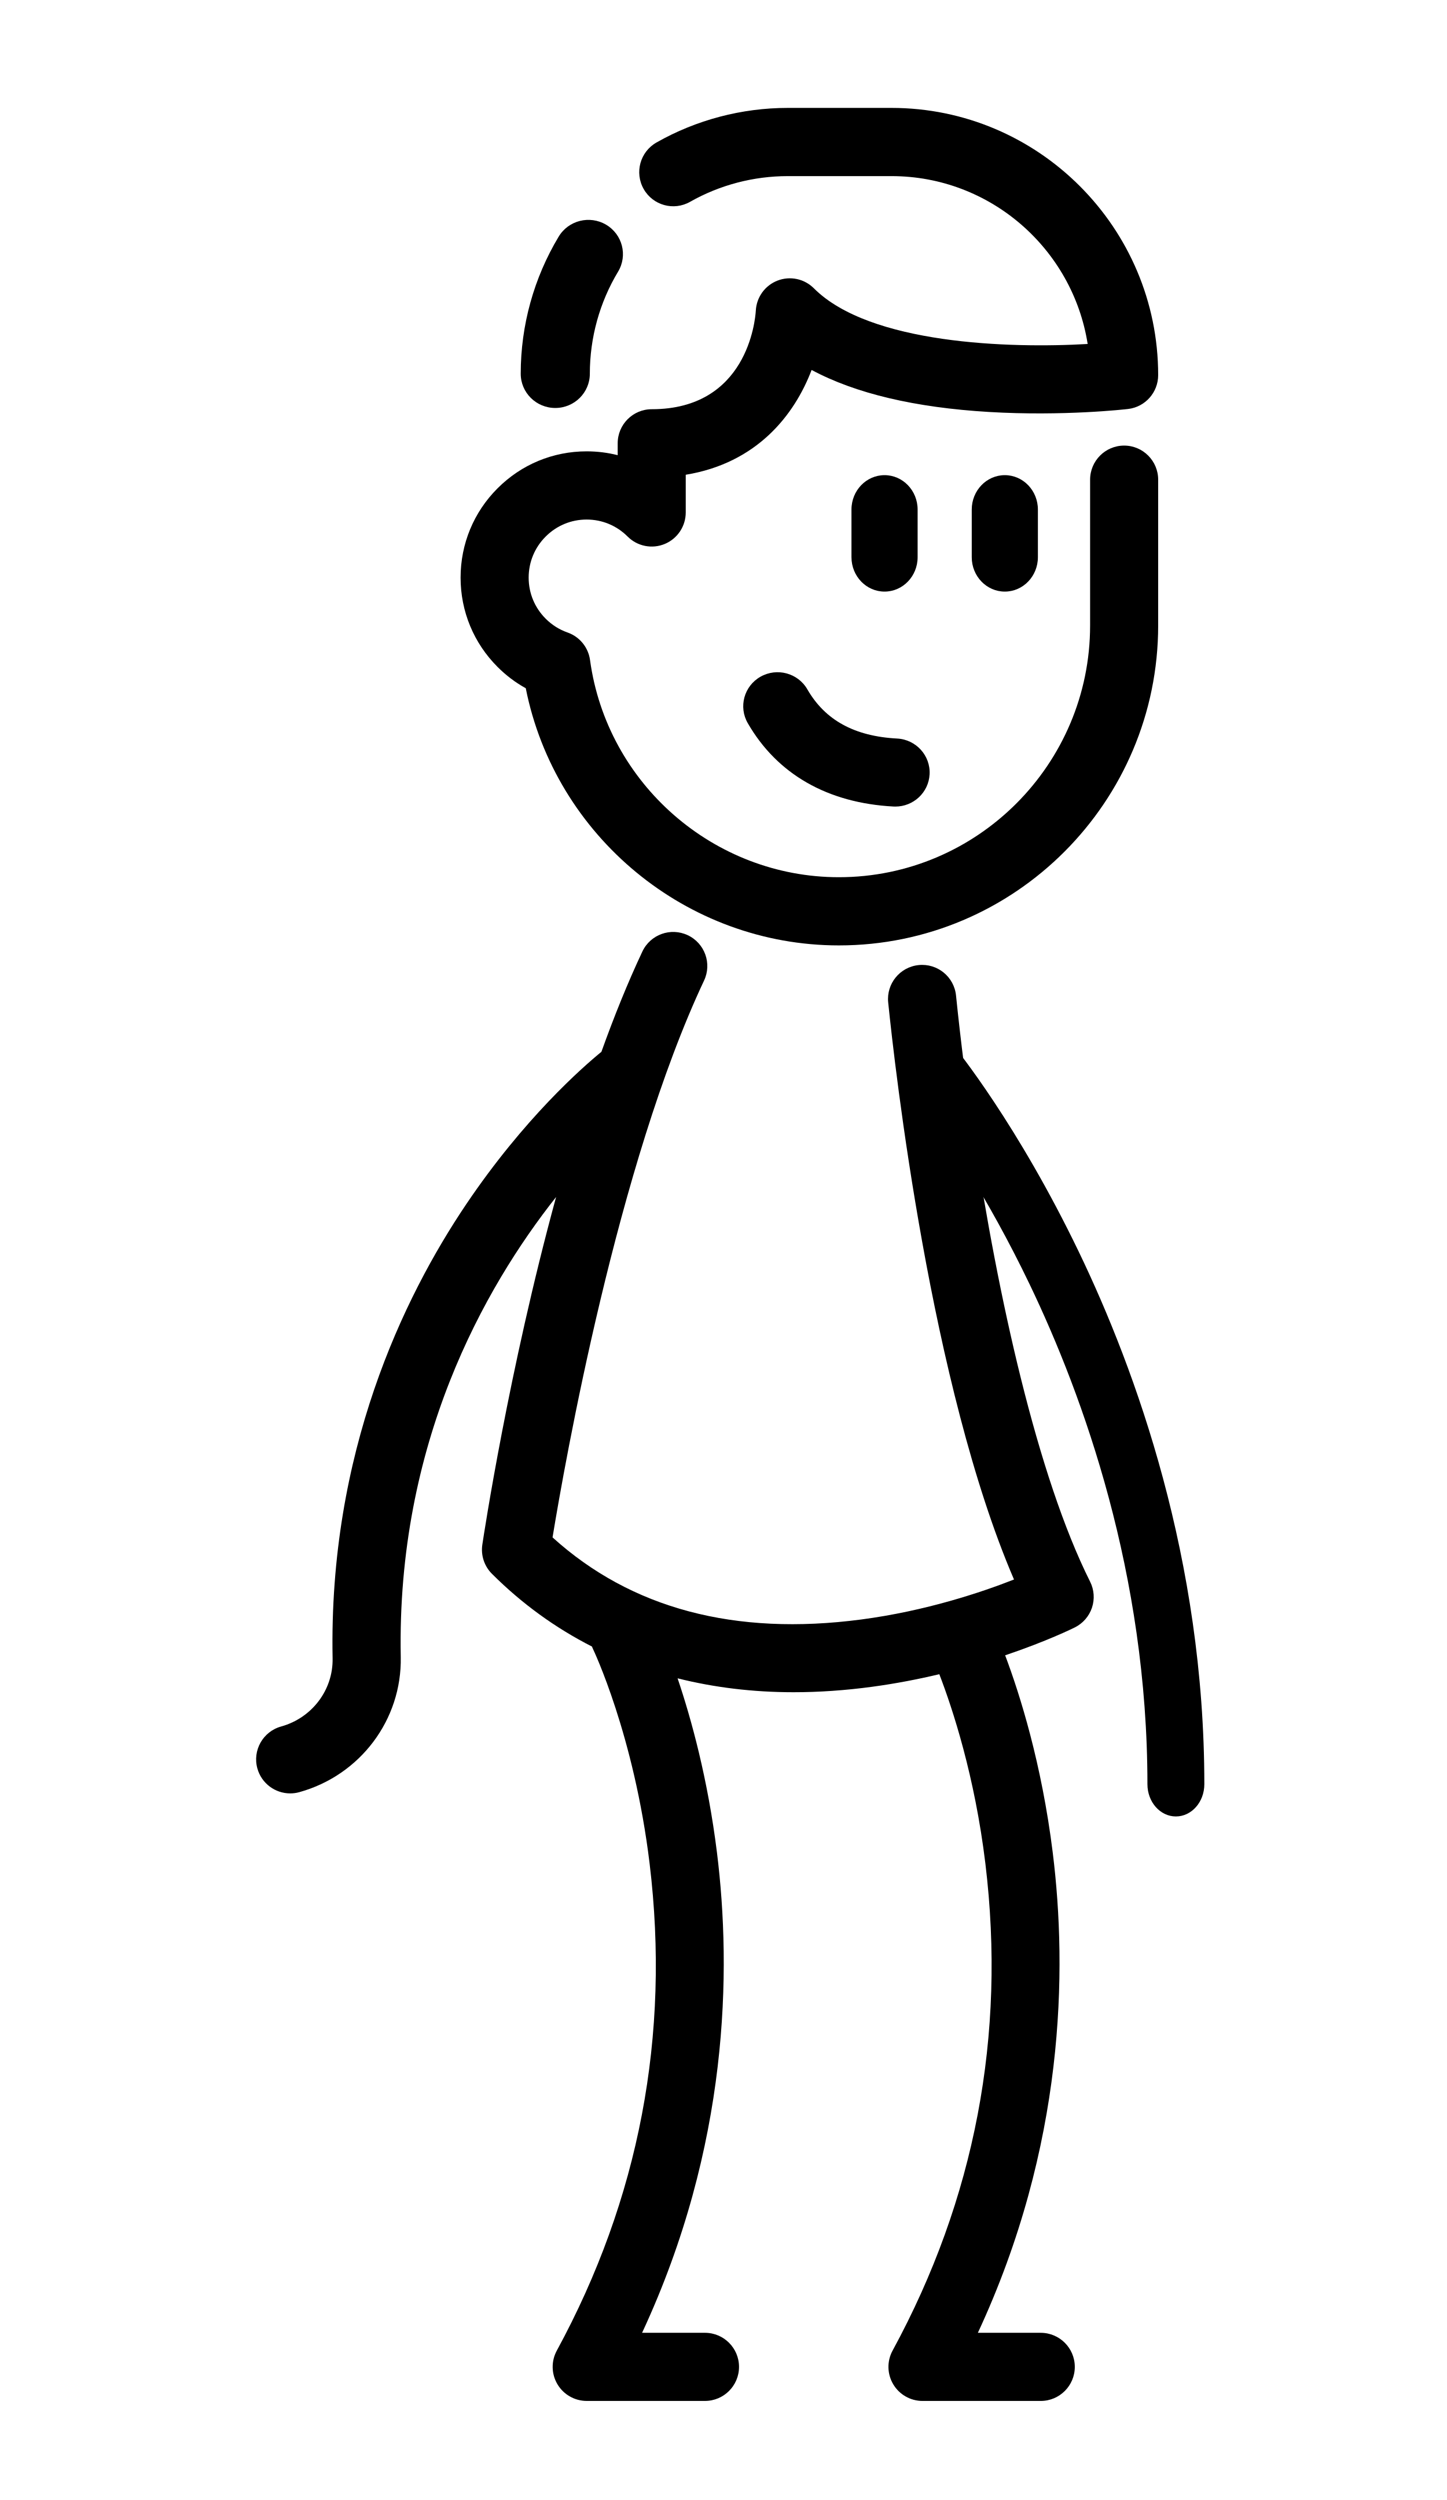 <?xml version="1.0" encoding="UTF-8"?>
<svg width="161px" height="278px" viewBox="0 0 161 278" version="1.1" xmlns="http://www.w3.org/2000/svg" xmlns:xlink="http://www.w3.org/1999/xlink">
    <!-- Generator: Sketch 52.6 (67491) - http://www.bohemiancoding.com/sketch -->
    <title>tony_walk</title>
    <desc>Created with Sketch.</desc>
    <g id="tony_walk" stroke="none" stroke-width="1" fill="none" fill-rule="evenodd">
        <g id="Group" transform="translate(28, 12)" fill="#000000">
            <g id="high-five" transform="translate(50.5, 127.5) scale(-1, 1) translate(-50.5, -127.5) ">
                <path d="M30.581,40.84 C28.549,40.84 26.901,42.552 26.901,44.664 L26.901,49.965 C26.901,52.077 28.549,53.789 30.581,53.789 C32.614,53.789 34.261,52.077 34.261,49.965 L34.261,44.664 C34.262,42.552 32.614,40.84 30.581,40.84 Z" id="Path"></path>
                <path d="M17.199,40.84 C15.167,40.84 13.519,42.552 13.519,44.664 L13.519,49.965 C13.519,52.077 15.167,53.789 17.199,53.789 C19.232,53.789 20.879,52.077 20.879,49.965 L20.879,44.664 C20.879,42.552 19.232,40.84 17.199,40.84 Z" id="Path"></path>
                <path d="M44.38,63.253 C42.549,62.217 40.216,62.846 39.17,64.661 C37.193,68.09 33.925,69.879 29.179,70.13 C27.073,70.241 25.456,72.025 25.569,74.112 C25.677,76.131 27.363,77.695 29.379,77.695 C29.447,77.695 29.517,77.694 29.586,77.69 C36.92,77.302 42.529,74.096 45.801,68.417 C46.848,66.603 46.212,64.29 44.38,63.253 Z" id="Path"></path>
                <path d="M73.645,42.309 C70.997,39.654 67.476,38.192 63.728,38.192 C62.548,38.192 61.39,38.337 60.274,38.619 L60.274,37.3 C60.274,35.206 58.579,33.508 56.488,33.508 C45.887,33.508 44.973,23.655 44.905,22.553 C44.831,21.055 43.882,19.742 42.485,19.203 C41.088,18.663 39.505,18.999 38.446,20.059 C32.233,26.281 16.679,26.758 7.981,26.252 C9.646,15.689 18.801,7.585 29.809,7.585 L41.346,7.585 C45.164,7.585 48.924,8.574 52.222,10.445 C54.042,11.478 56.353,10.838 57.384,9.016 C58.415,7.193 57.776,4.879 55.956,3.846 C51.522,1.33 46.47,0 41.347,0 L29.809,0 C13.448,0 0.137,13.33 0.137,29.715 C0.137,31.639 1.577,33.259 3.486,33.482 C3.775,33.516 10.682,34.304 18.953,33.814 C27.205,33.324 33.814,31.757 38.696,29.142 C40.619,34.183 44.8,39.501 52.701,40.795 L52.701,44.988 C52.701,46.522 53.623,47.905 55.038,48.492 C56.453,49.078 58.082,48.754 59.165,47.67 C60.384,46.449 62.005,45.776 63.728,45.776 C65.451,45.776 67.069,46.448 68.289,47.672 C69.508,48.89 70.179,50.511 70.179,52.235 C70.179,53.96 69.508,55.58 68.287,56.801 C67.591,57.498 66.772,58.014 65.853,58.337 C64.51,58.806 63.543,59.99 63.35,61.401 C61.465,75.169 49.562,85.551 35.662,85.551 C20.25,85.551 7.71,72.993 7.71,57.558 L7.71,41.344 C7.71,39.25 6.015,37.552 3.924,37.552 C1.833,37.552 0.137,39.25 0.137,41.344 L0.137,57.557 C0.137,77.175 16.074,93.135 35.663,93.135 C52.613,93.135 67.228,80.982 70.501,64.536 C71.647,63.903 72.698,63.11 73.642,62.164 C76.293,59.513 77.753,55.986 77.753,52.234 C77.752,48.483 76.292,44.956 73.645,42.309 Z" id="Path"></path>
                <path d="M66.837,14.312 C65.75,12.505 63.39,11.912 61.566,12.988 C59.741,14.064 59.143,16.402 60.229,18.209 C62.285,21.629 63.372,25.554 63.372,29.561 C63.372,31.664 65.093,33.369 67.217,33.369 C69.341,33.369 71.062,31.664 71.062,29.561 C71.063,24.183 69.601,18.91 66.837,14.312 Z" id="Path"></path>
                <path d="M97.722,179.997 C94.28,179.042 91.924,175.926 91.993,172.421 C92.439,149.559 84.151,132.333 77.12,121.909 C70.679,112.359 64.164,106.666 62.085,104.968 C60.676,101.043 59.156,97.274 57.527,93.815 C56.635,91.921 54.375,91.108 52.48,91.999 C50.584,92.89 49.77,95.147 50.662,97.041 C60.303,117.514 66.158,150.665 67.521,158.968 C58.784,166.879 47.243,169.949 33.184,168.098 C25.975,167.149 19.788,165.069 16.178,163.65 C25.447,142.115 29.438,106.704 30.176,99.476 C30.389,97.393 28.871,95.534 26.787,95.322 C24.699,95.109 22.841,96.625 22.628,98.707 C22.371,101.229 22.066,103.886 21.717,106.634 C21.717,106.634 20.665,114.236 20.665,114.236 C17.986,132.167 13.583,152.159 7.709,163.893 C7.259,164.791 7.185,165.832 7.503,166.786 C7.822,167.739 8.506,168.527 9.406,168.977 C9.622,169.085 12.529,170.519 17.162,172.081 C15.516,176.453 13.094,184.13 11.866,194.029 C10.237,207.15 10.521,226.628 20.198,247.422 L13.206,247.422 C11.111,247.422 9.413,249.118 9.413,251.211 C9.413,253.304 11.111,255 13.206,255 L26.354,255 C27.691,255 28.93,254.296 29.614,253.148 C30.298,252 30.326,250.577 29.688,249.403 C20.527,232.557 17.052,214.339 19.36,195.254 C20.539,185.511 23.01,178.016 24.487,174.182 C26.806,174.733 29.313,175.222 31.961,175.58 C34.955,175.984 37.873,176.185 40.706,176.185 C45.238,176.185 49.546,175.658 53.608,174.64 C52.074,179.177 50.242,185.843 49.226,194.028 C47.598,207.149 47.88,226.627 57.558,247.421 L50.566,247.421 C48.471,247.421 46.773,249.117 46.773,251.21 C46.773,253.303 48.471,254.999 50.566,254.999 L63.714,254.999 C65.052,254.999 66.29,254.295 66.974,253.147 C67.658,251.999 67.686,250.576 67.048,249.402 C57.886,232.556 54.412,214.338 56.72,195.253 C58.452,180.938 62.976,171.47 63.035,171.348 C63.074,171.268 63.106,171.186 63.139,171.104 C67.218,169.029 70.945,166.331 74.265,163.016 C75.115,162.167 75.512,160.965 75.334,159.778 C75.166,158.649 72.397,140.39 67.125,121.111 C75.15,131.261 84.873,148.531 84.41,172.273 C84.274,179.238 88.914,185.417 95.694,187.298 C96.033,187.393 96.375,187.437 96.711,187.437 C98.372,187.437 99.898,186.338 100.364,184.661 C100.922,182.646 99.741,180.557 97.722,179.997 Z" id="Path"></path>
            </g>
            <path d="M92.038,127.219 C85.224,113.067 78.461,104.722 78.017,104.18 C77.803,102.128 79.705,118.253 79.705,118.253 C81.791,121.636 84.188,125.874 86.574,130.847 C92.547,143.301 99.668,163.05 99.668,186.414 C99.668,188.394 101.085,190 102.834,190 C104.583,190 106,188.394 106,186.414 C105.998,161.45 98.407,140.444 92.038,127.219 Z" id="Path"></path>
        </g>
    </g>
</svg>